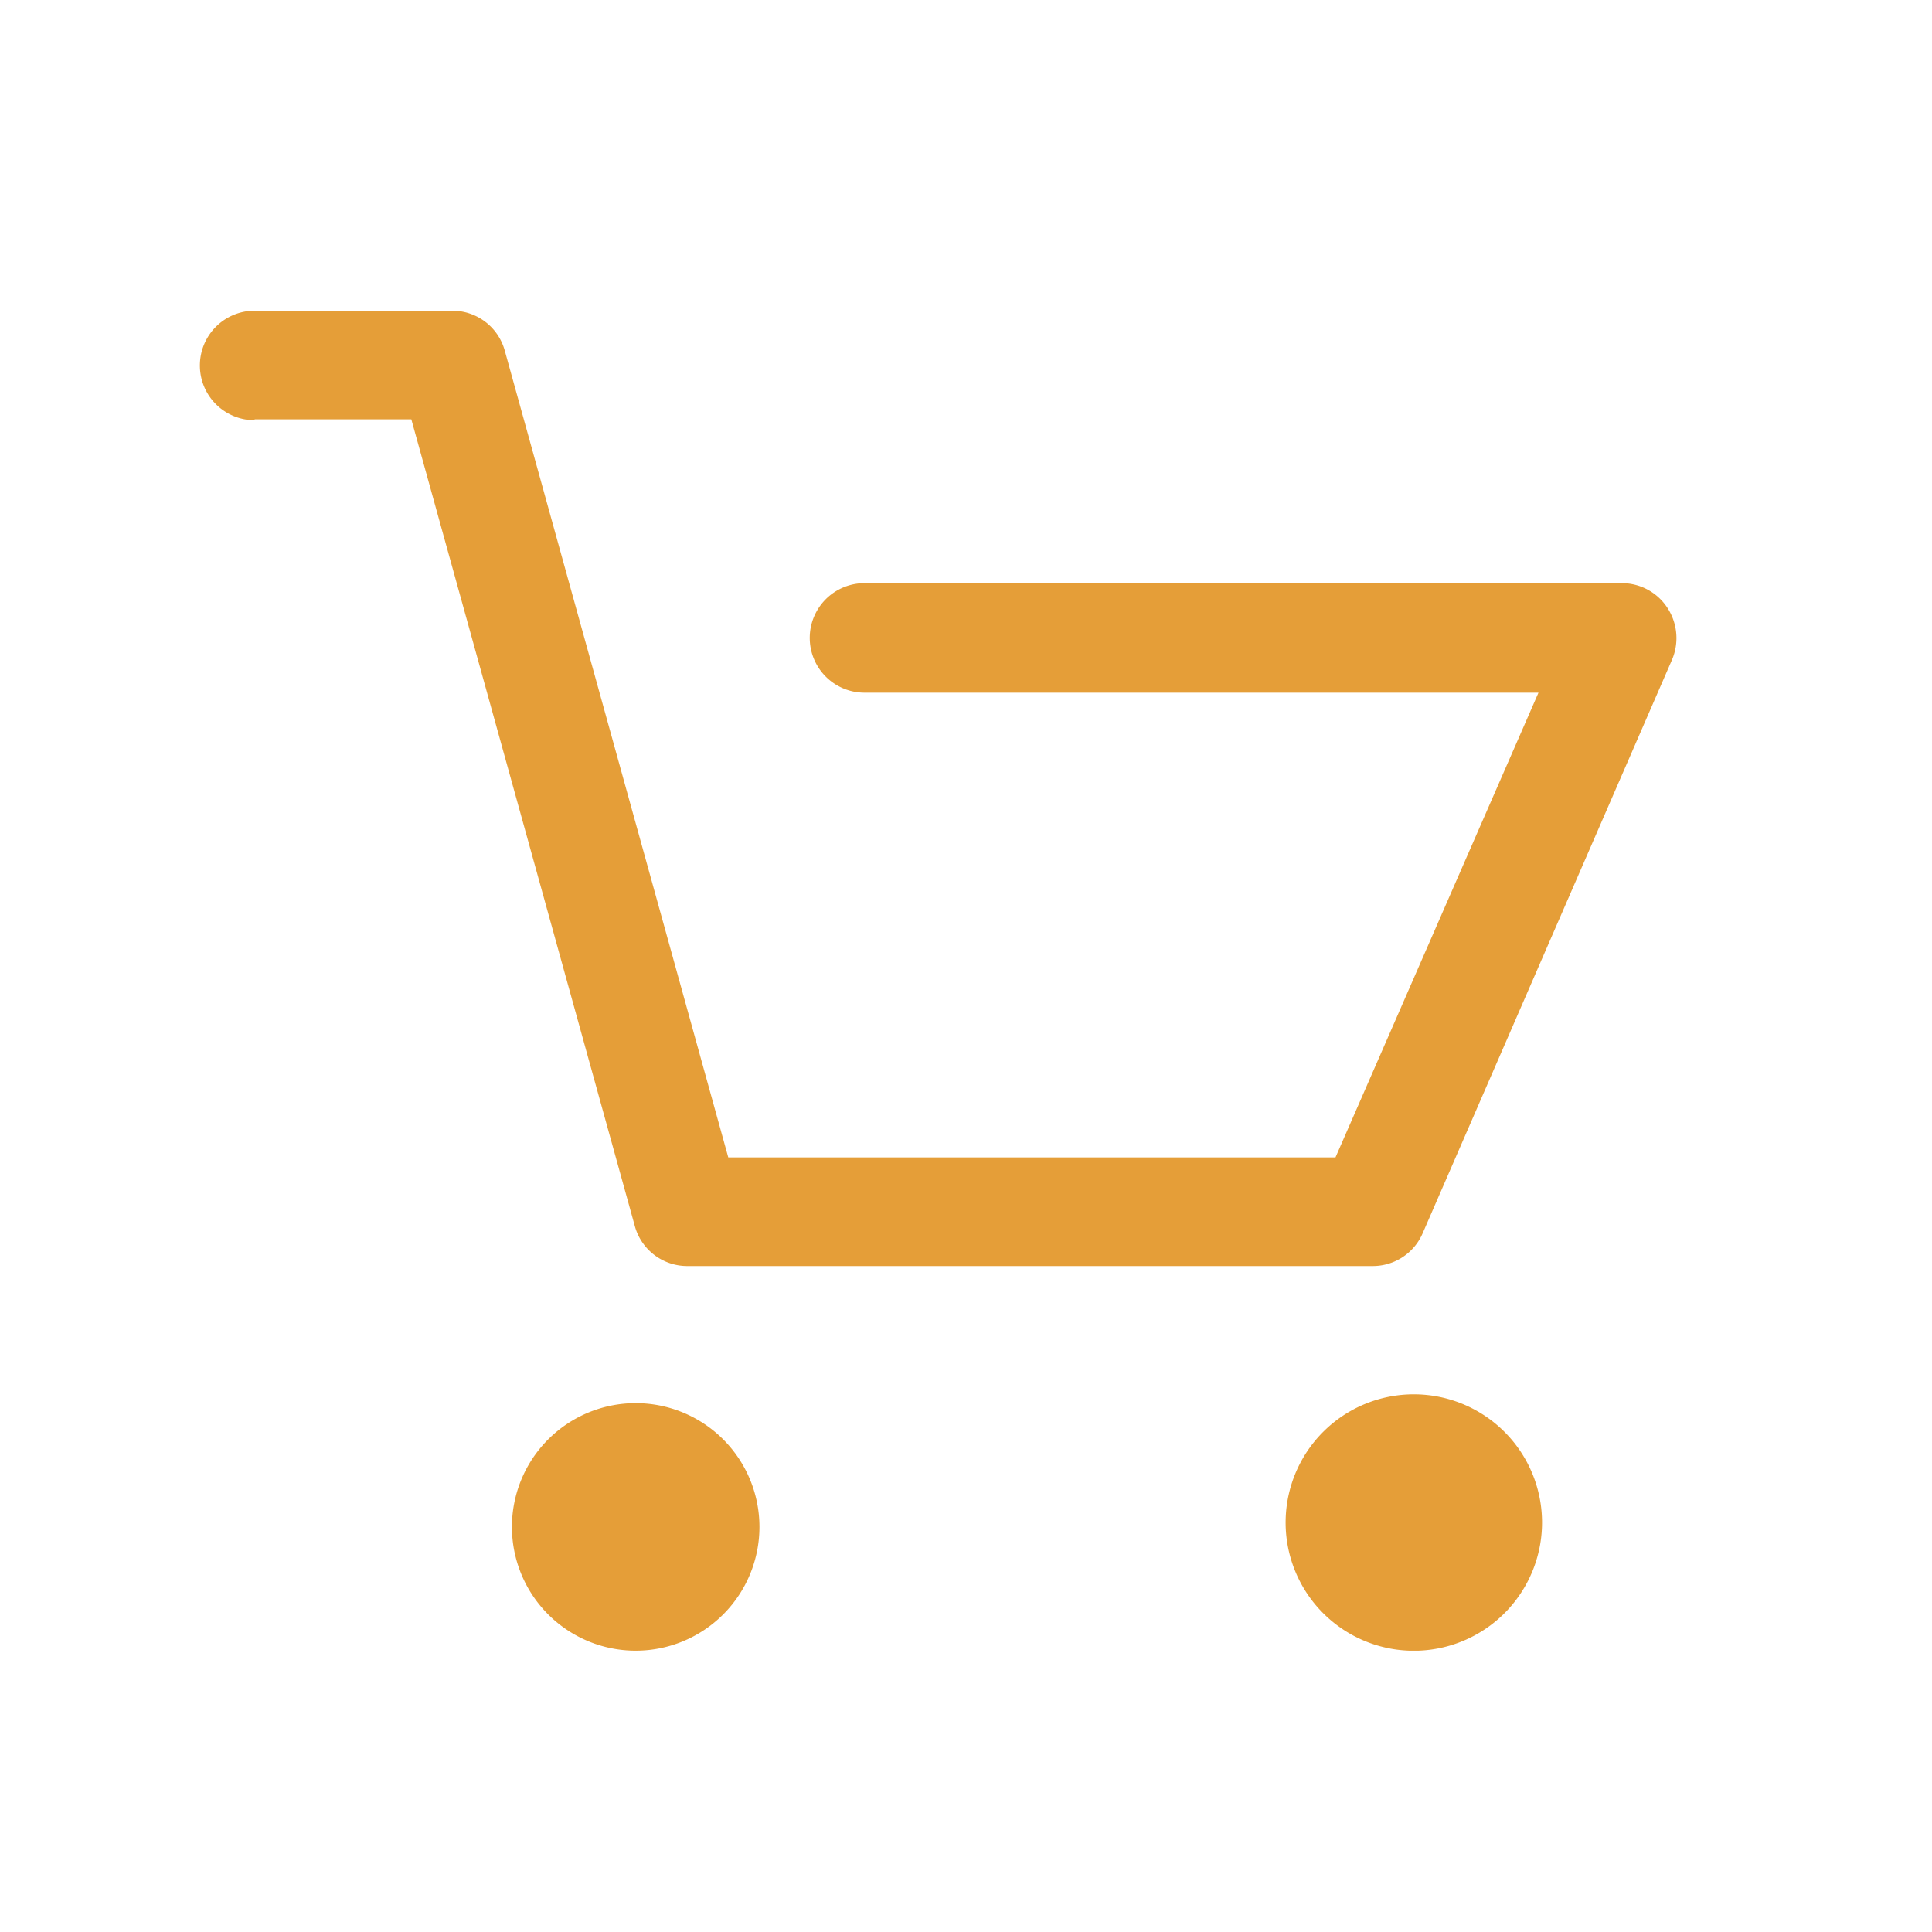 <svg id="Layer_1" data-name="Layer 1" xmlns="http://www.w3.org/2000/svg" width="21.7" height="21.7" viewBox="0 0 21.7 21.7"><defs><style>.cls-1{fill:#e59e38;}</style></defs><title>store</title><path class="cls-1" d="M2.86,4.71H4.62l2.51,9.06a.61.61,0,0,0,.59.45h7.7a.61.61,0,0,0,.56-.37l2.8-6.44a.62.62,0,0,0-.05-.58.61.61,0,0,0-.51-.28H9.71a.61.61,0,0,0,0,1.23h7.57L15,13H8.18L5.67,3.94a.61.61,0,0,0-.59-.45H2.86a.61.61,0,1,0,0,1.23Z"/><path class="cls-1" d="M7.14,18.54a1.39,1.39,0,1,0-1.39-1.39A1.39,1.39,0,0,0,7.14,18.54Z"/><path class="cls-1" d="M15.83,18.54h.1a1.44,1.44,0,1,0-.1,0Z"/></svg>